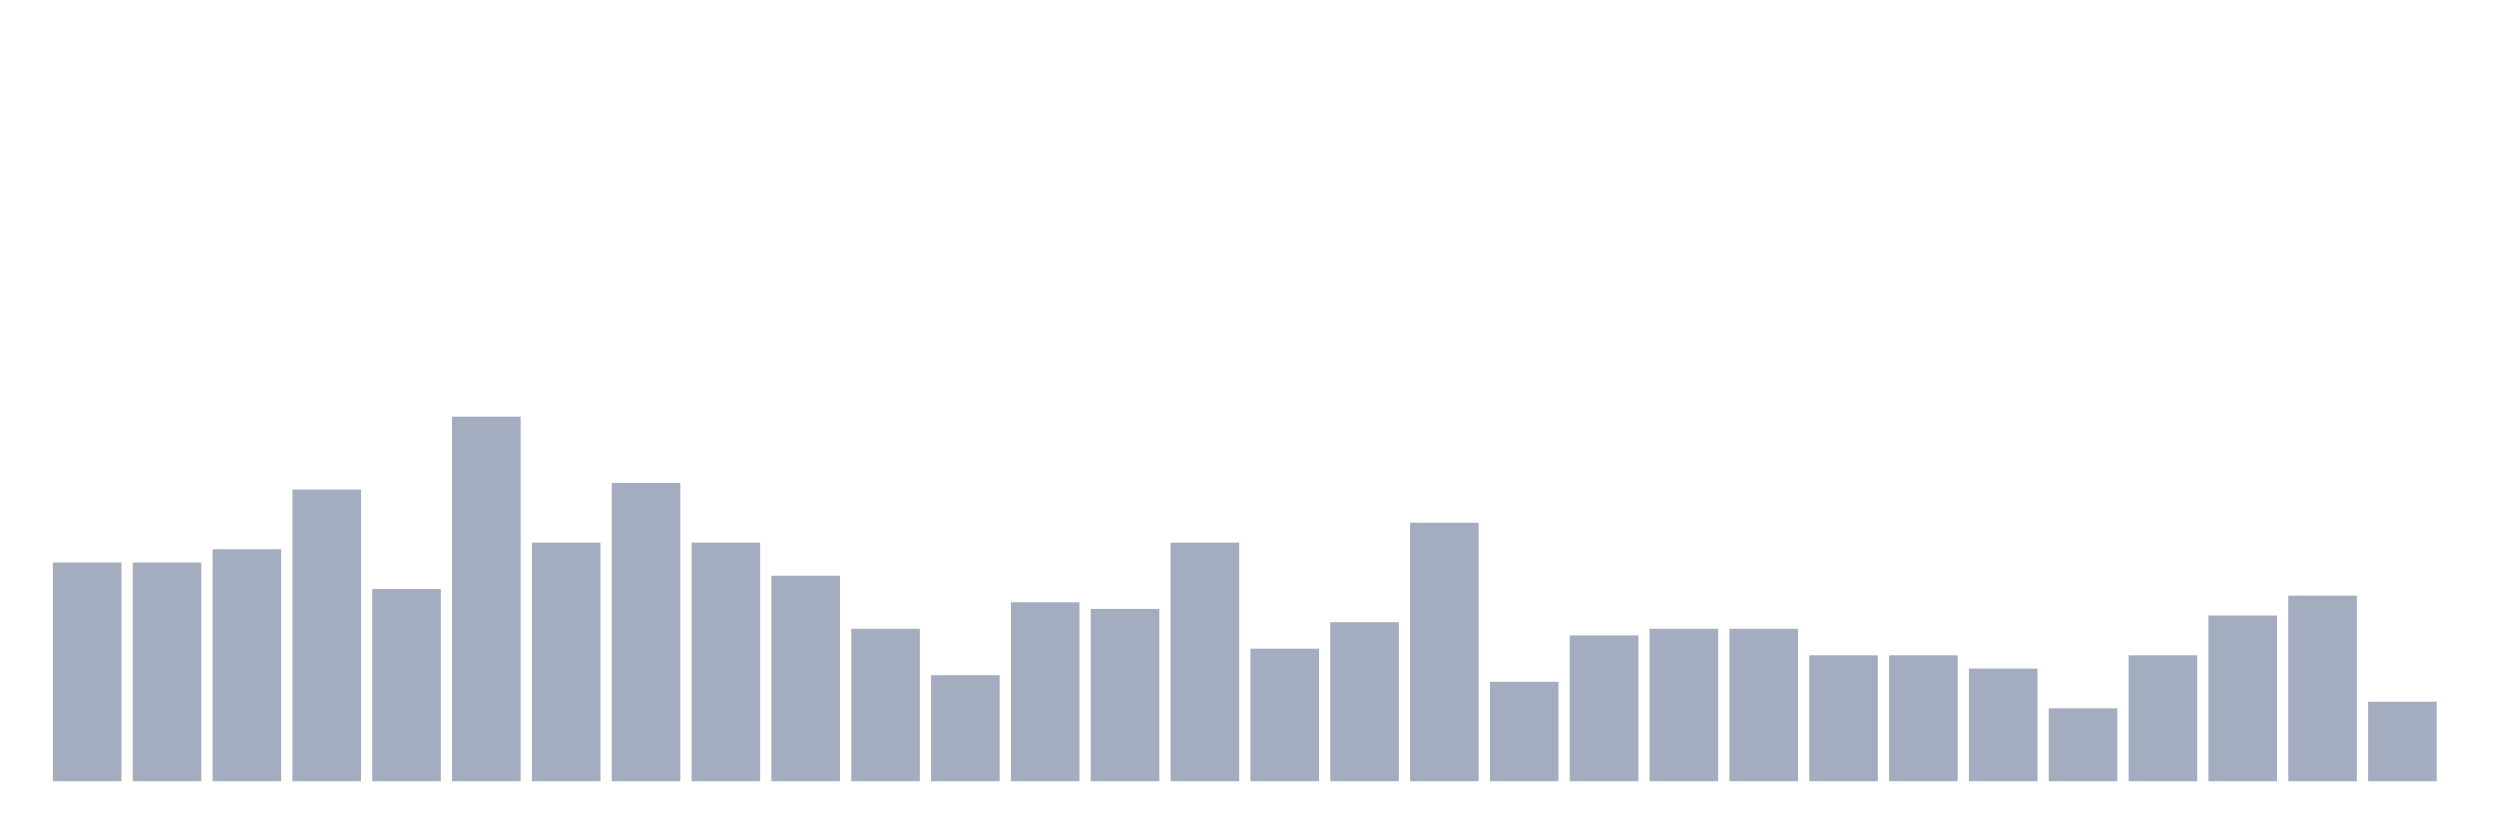 <svg xmlns="http://www.w3.org/2000/svg" viewBox="0 0 480 160"><g transform="translate(10,10)"><rect class="bar" x="0.153" width="13.175" y="98" height="42" fill="rgb(164,173,192)"></rect><rect class="bar" x="15.482" width="13.175" y="98" height="42" fill="rgb(164,173,192)"></rect><rect class="bar" x="30.81" width="13.175" y="95.455" height="44.545" fill="rgb(164,173,192)"></rect><rect class="bar" x="46.138" width="13.175" y="84" height="56" fill="rgb(164,173,192)"></rect><rect class="bar" x="61.466" width="13.175" y="103.091" height="36.909" fill="rgb(164,173,192)"></rect><rect class="bar" x="76.794" width="13.175" y="70" height="70" fill="rgb(164,173,192)"></rect><rect class="bar" x="92.123" width="13.175" y="94.182" height="45.818" fill="rgb(164,173,192)"></rect><rect class="bar" x="107.451" width="13.175" y="82.727" height="57.273" fill="rgb(164,173,192)"></rect><rect class="bar" x="122.779" width="13.175" y="94.182" height="45.818" fill="rgb(164,173,192)"></rect><rect class="bar" x="138.107" width="13.175" y="100.545" height="39.455" fill="rgb(164,173,192)"></rect><rect class="bar" x="153.436" width="13.175" y="110.727" height="29.273" fill="rgb(164,173,192)"></rect><rect class="bar" x="168.764" width="13.175" y="119.636" height="20.364" fill="rgb(164,173,192)"></rect><rect class="bar" x="184.092" width="13.175" y="105.636" height="34.364" fill="rgb(164,173,192)"></rect><rect class="bar" x="199.42" width="13.175" y="106.909" height="33.091" fill="rgb(164,173,192)"></rect><rect class="bar" x="214.748" width="13.175" y="94.182" height="45.818" fill="rgb(164,173,192)"></rect><rect class="bar" x="230.077" width="13.175" y="114.545" height="25.455" fill="rgb(164,173,192)"></rect><rect class="bar" x="245.405" width="13.175" y="109.455" height="30.545" fill="rgb(164,173,192)"></rect><rect class="bar" x="260.733" width="13.175" y="90.364" height="49.636" fill="rgb(164,173,192)"></rect><rect class="bar" x="276.061" width="13.175" y="120.909" height="19.091" fill="rgb(164,173,192)"></rect><rect class="bar" x="291.39" width="13.175" y="112" height="28" fill="rgb(164,173,192)"></rect><rect class="bar" x="306.718" width="13.175" y="110.727" height="29.273" fill="rgb(164,173,192)"></rect><rect class="bar" x="322.046" width="13.175" y="110.727" height="29.273" fill="rgb(164,173,192)"></rect><rect class="bar" x="337.374" width="13.175" y="115.818" height="24.182" fill="rgb(164,173,192)"></rect><rect class="bar" x="352.702" width="13.175" y="115.818" height="24.182" fill="rgb(164,173,192)"></rect><rect class="bar" x="368.031" width="13.175" y="118.364" height="21.636" fill="rgb(164,173,192)"></rect><rect class="bar" x="383.359" width="13.175" y="126" height="14" fill="rgb(164,173,192)"></rect><rect class="bar" x="398.687" width="13.175" y="115.818" height="24.182" fill="rgb(164,173,192)"></rect><rect class="bar" x="414.015" width="13.175" y="108.182" height="31.818" fill="rgb(164,173,192)"></rect><rect class="bar" x="429.344" width="13.175" y="104.364" height="35.636" fill="rgb(164,173,192)"></rect><rect class="bar" x="444.672" width="13.175" y="124.727" height="15.273" fill="rgb(164,173,192)"></rect></g></svg>